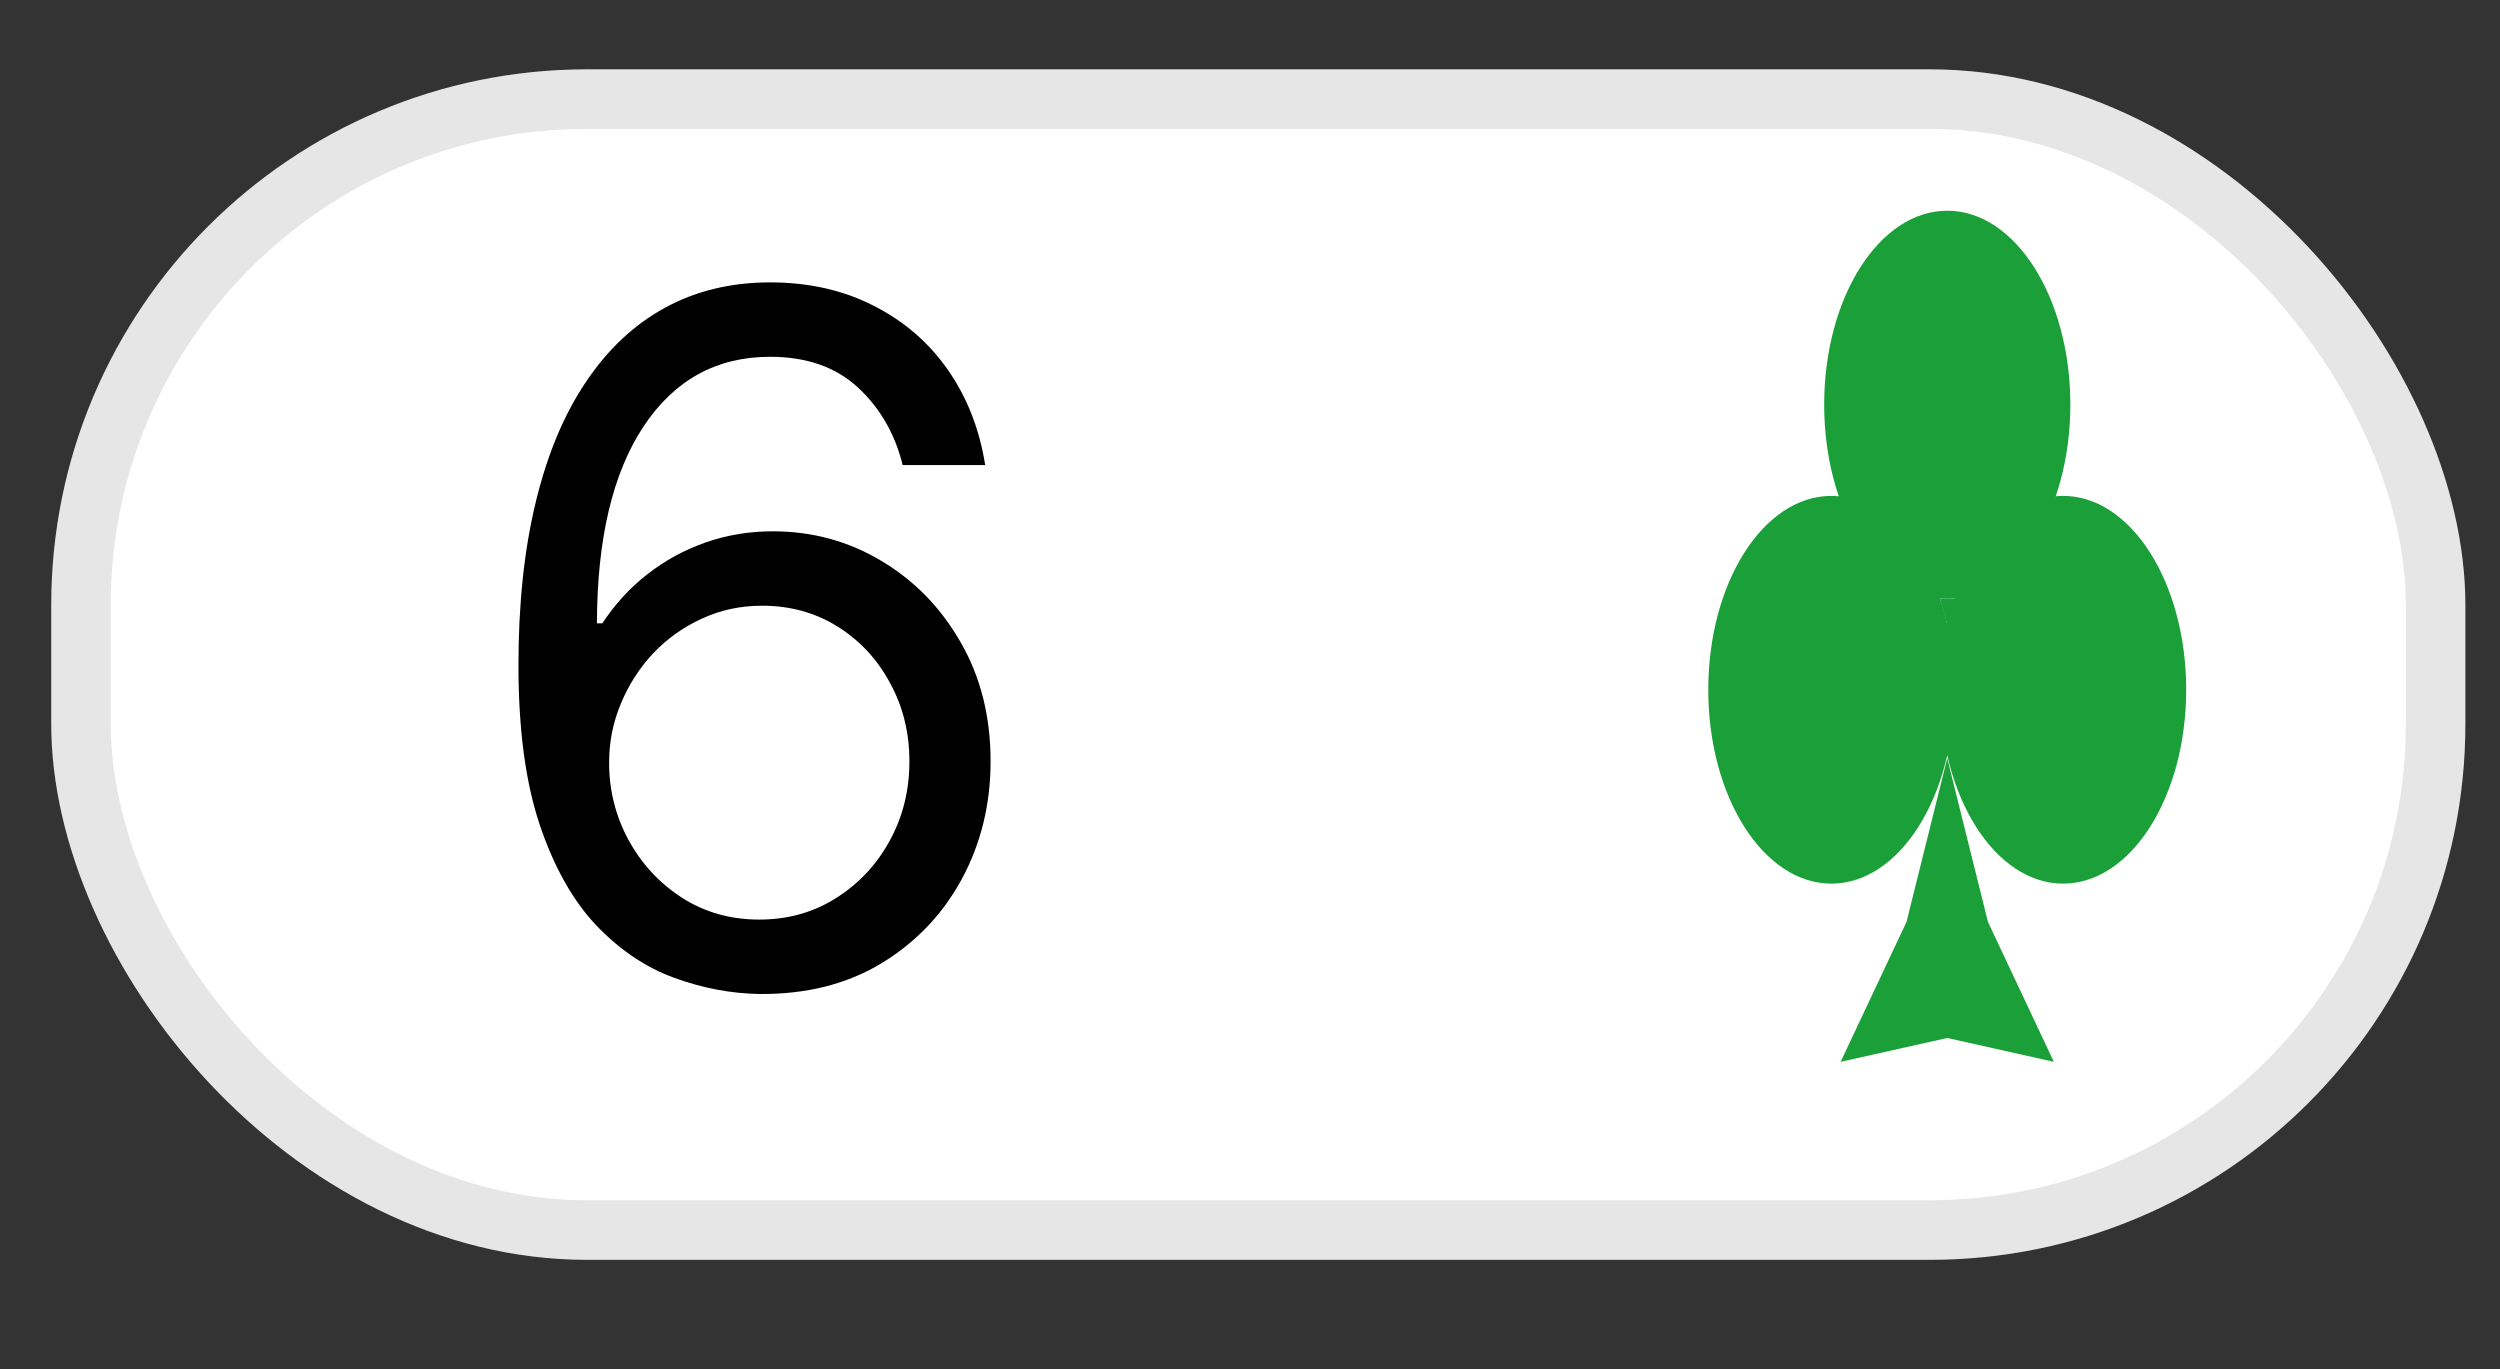 <svg width="42" height="23" viewBox="0 0 42 23" fill="none" xmlns="http://www.w3.org/2000/svg">
<rect x="0" y="0" width="42" height="23" fill="#333333" stroke="none"/>
<rect x="0.861" y="1.165" width="40.557" height="20" rx="9" fill="white"/>
<rect x="1.361" y="1.665" width="39.557" height="19" rx="8.5" stroke="black" stroke-opacity="0.1"/>
<path d="M12.755 16.699C12.278 16.691 11.801 16.601 11.324 16.426C10.846 16.252 10.411 15.958 10.017 15.546C9.623 15.129 9.307 14.566 9.068 13.858C8.829 13.146 8.71 12.252 8.71 11.176C8.71 10.146 8.807 9.233 9 8.438C9.193 7.638 9.473 6.966 9.841 6.421C10.208 5.871 10.651 5.455 11.17 5.171C11.693 4.886 12.282 4.744 12.937 4.744C13.589 4.744 14.168 4.875 14.676 5.136C15.187 5.394 15.604 5.754 15.926 6.216C16.248 6.678 16.456 7.21 16.551 7.813H15.165C15.036 7.29 14.786 6.856 14.415 6.511C14.043 6.167 13.551 5.994 12.937 5.994C12.036 5.994 11.325 6.386 10.807 7.171C10.291 7.955 10.032 9.055 10.028 10.472H10.119C10.331 10.15 10.583 9.875 10.875 9.648C11.17 9.417 11.496 9.239 11.852 9.114C12.208 8.989 12.585 8.926 12.983 8.926C13.649 8.926 14.259 9.093 14.812 9.426C15.365 9.756 15.809 10.212 16.142 10.796C16.475 11.375 16.642 12.04 16.642 12.79C16.642 13.51 16.481 14.169 16.159 14.767C15.837 15.362 15.384 15.835 14.801 16.188C14.221 16.536 13.54 16.706 12.755 16.699ZM12.755 15.449C13.233 15.449 13.661 15.33 14.04 15.091C14.422 14.852 14.723 14.532 14.943 14.131C15.166 13.729 15.278 13.282 15.278 12.79C15.278 12.309 15.17 11.871 14.954 11.477C14.742 11.08 14.449 10.763 14.074 10.528C13.702 10.294 13.278 10.176 12.801 10.176C12.441 10.176 12.106 10.248 11.795 10.392C11.485 10.532 11.212 10.726 10.977 10.972C10.746 11.218 10.564 11.5 10.432 11.818C10.299 12.133 10.233 12.464 10.233 12.813C10.233 13.275 10.341 13.707 10.557 14.108C10.776 14.51 11.075 14.833 11.454 15.08C11.837 15.326 12.271 15.449 12.755 15.449Z" fill="black"/>
<ellipse cx="30.767" cy="11.588" rx="2.068" ry="3.257" fill="#1BA039"/>
<ellipse cx="34.66" cy="11.588" rx="2.068" ry="3.257" fill="#1BA039"/>
<ellipse cx="32.714" cy="6.797" rx="2.068" ry="3.257" fill="#1BA039"/>
<path d="M32.729 10.546L32.59 10.052H32.867L32.729 10.546Z" fill="#1BA039"/>
<path d="M32.714 12.738L33.398 15.489L34.505 17.839L32.714 17.438L30.922 17.839L32.029 15.489L32.714 12.738Z" fill="#1BA039"/>
</svg>
